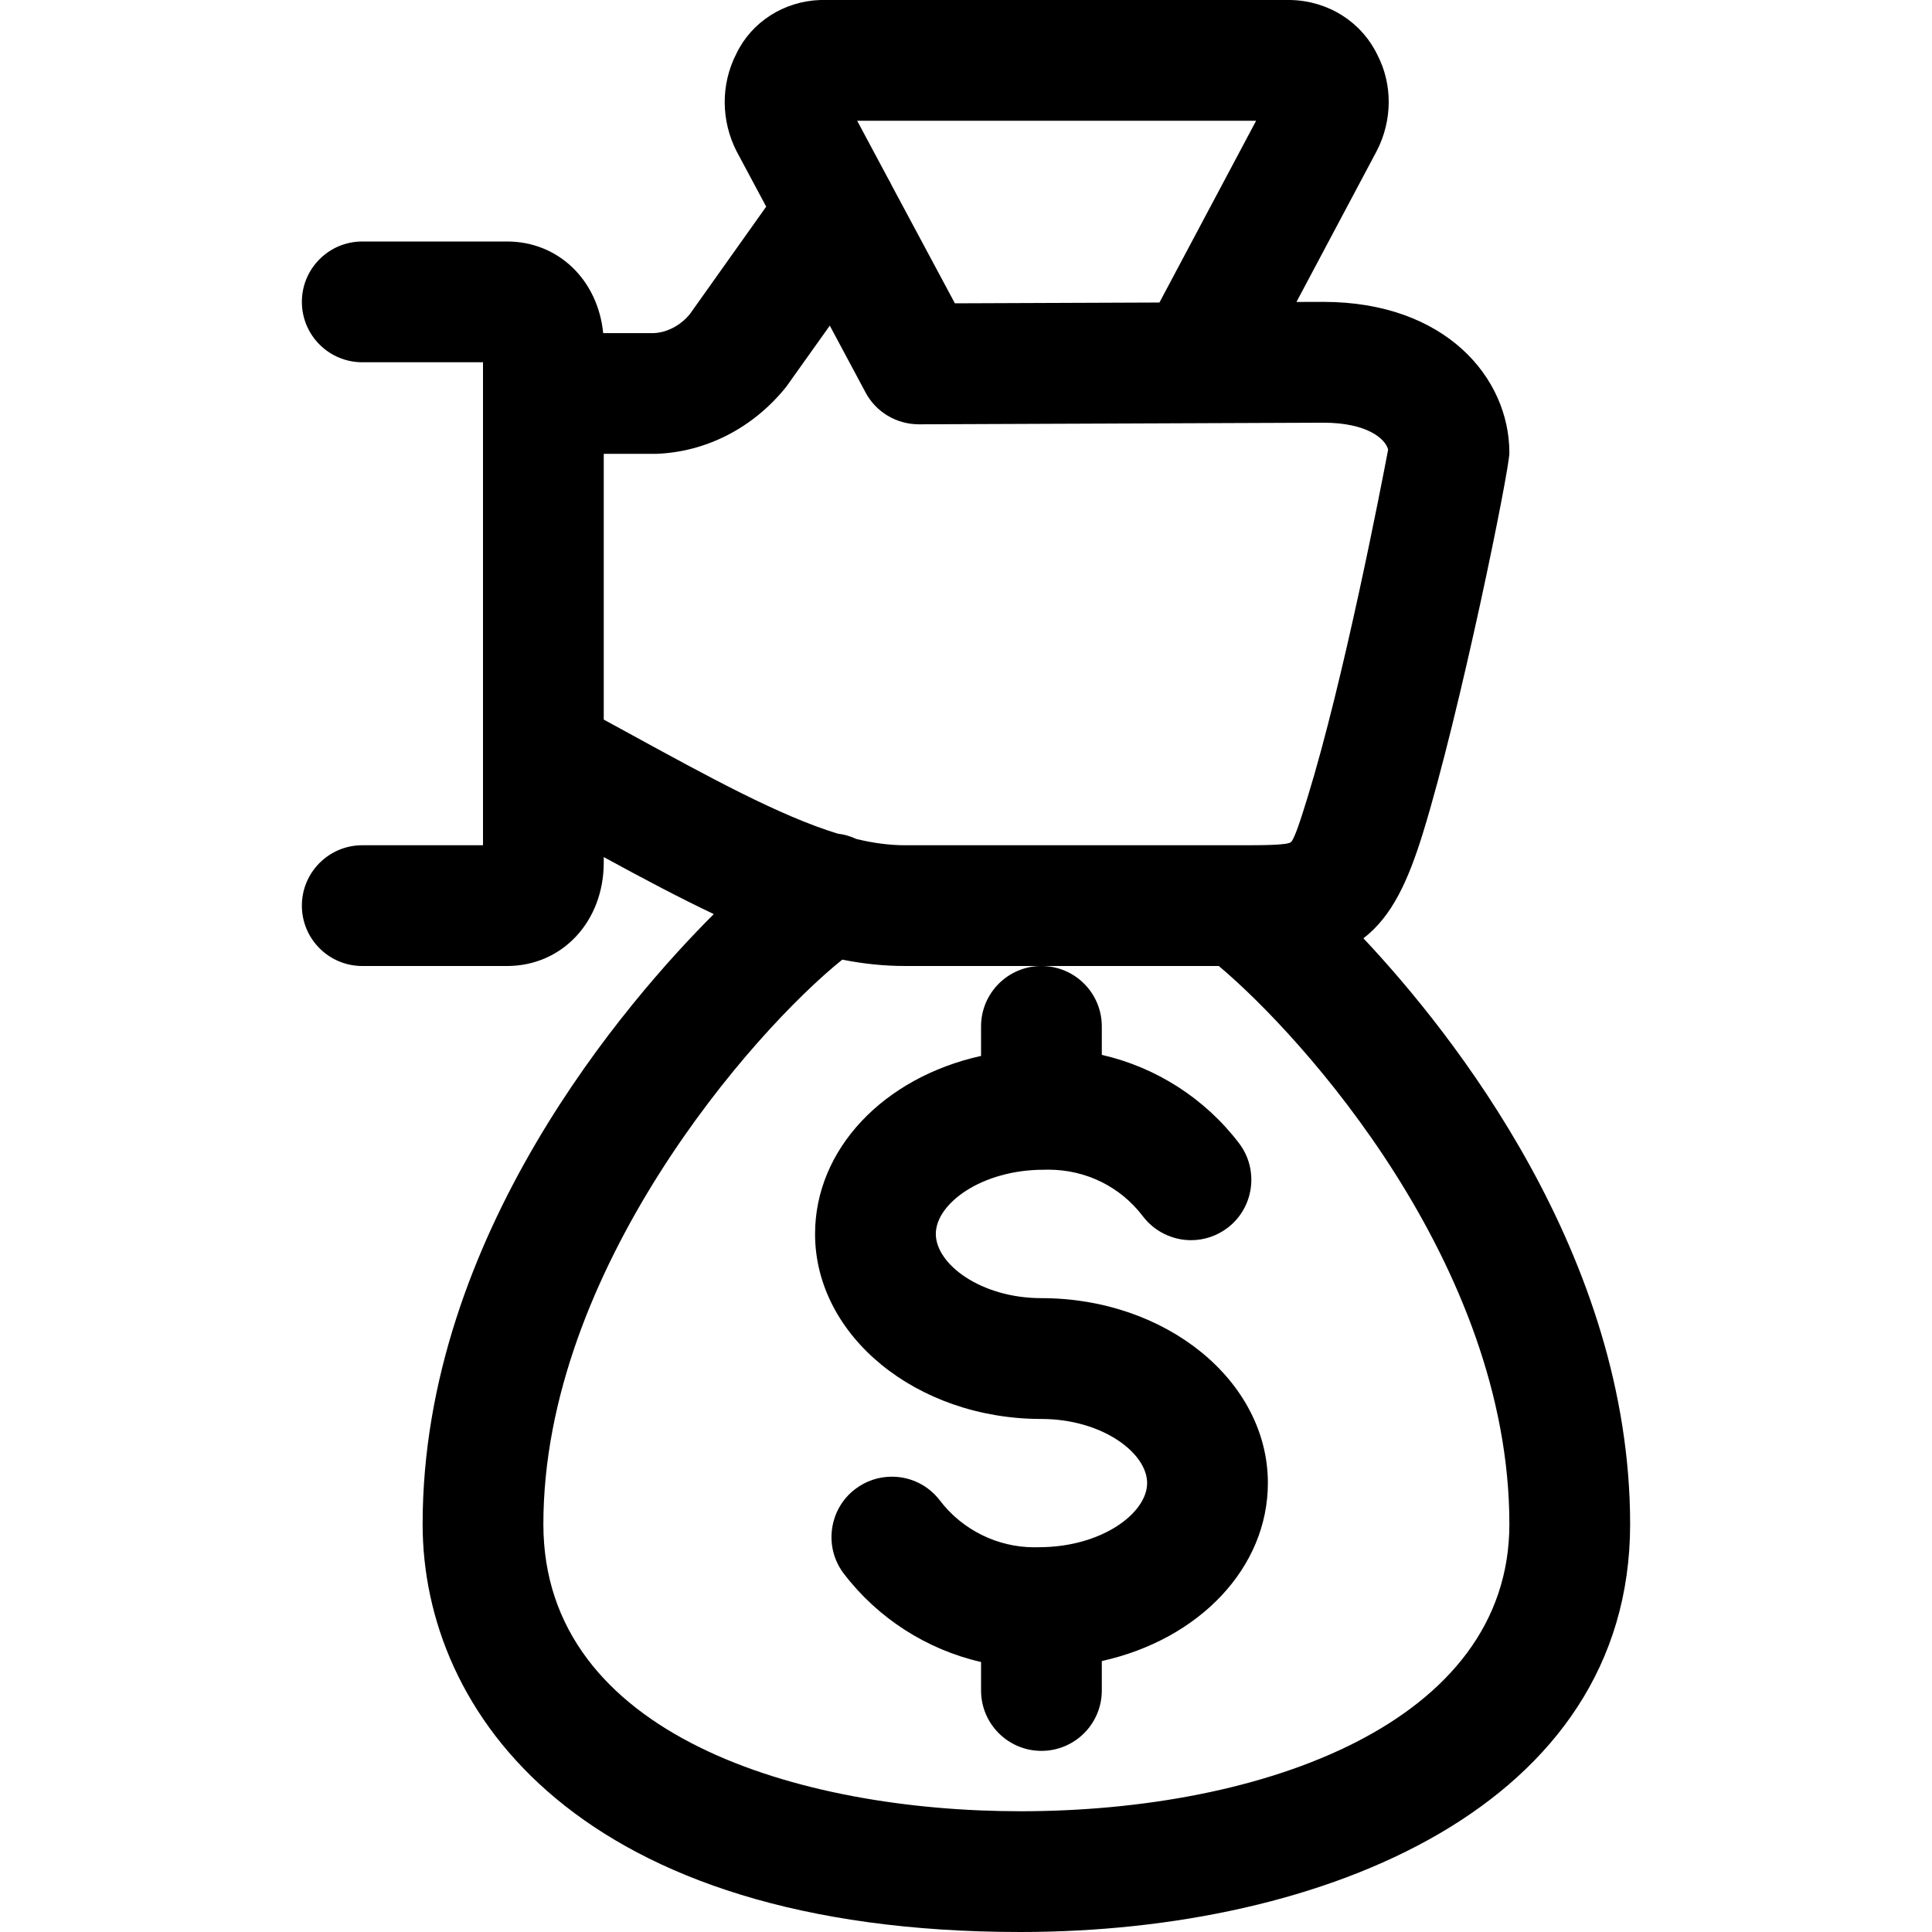 <?xml version="1.0" encoding="utf-8"?>
<!-- Generator: Adobe Illustrator 22.1.0, SVG Export Plug-In . SVG Version: 6.00 Build 0)  -->
<svg version="1.1" id="Layer_1" xmlns="http://www.w3.org/2000/svg" xmlns:xlink="http://www.w3.org/1999/xlink" x="0px" y="0px"
	 viewBox="0 0 24 24" style="enable-background:new 0 0 24 24;" xml:space="preserve">
<title>cash-payment-bag-1</title>
<g>
	<path d="M12.676,24c-5.481,0-7.426-2.729-7.426-5.066c0-3.592,2.554-6.517,3.617-7.579C8.442,11.154,7.99,10.914,7.5,10.647v0.067
		C7.5,11.447,6.984,12,6.3,12H4.5c-0.414,0-0.75-0.336-0.75-0.75S4.086,10.5,4.5,10.5H6l0-6H4.5c-0.414,0-0.75-0.336-0.75-0.75
		S4.086,3,4.5,3h1.8c0.637,0,1.128,0.48,1.193,1.138h0.628C8.283,4.132,8.456,4.043,8.571,3.9l0.947-1.333L9.153,1.885
		c-0.199-0.386-0.2-0.839-0.006-1.217C9.335,0.274,9.737,0.015,10.19,0l5.842,0c0.471,0.011,0.882,0.273,1.08,0.685
		c0.188,0.364,0.186,0.811-0.009,1.189l-0.998,1.877l0.333-0.001c1.518,0,2.312,0.943,2.312,1.875c0,0.214-0.605,3.201-1.073,4.721
		c-0.185,0.598-0.385,1.037-0.74,1.31c1.107,1.178,3.313,3.946,3.313,7.278C20.25,22.434,16.446,24,12.676,24z M10.463,11.921
		c-1.116,0.896-3.713,3.861-3.713,7.013c0,2.632,3.192,3.566,5.926,3.566c3.023,0,6.074-1.103,6.074-3.566
		c0-3.224-2.572-6.064-3.61-6.934h-3.896C10.987,12,10.73,11.974,10.463,11.921z M10.637,10.422
		c0.219,0.053,0.418,0.078,0.607,0.078H15.4c0.273,0,0.582,0,0.634-0.037c0.047-0.034,0.133-0.313,0.209-0.558
		c0.448-1.453,0.91-3.841,1.001-4.32c-0.037-0.141-0.271-0.334-0.804-0.334l-5.024,0.02c-0.28,0-0.534-0.152-0.664-0.396
		l-0.444-0.83L9.766,4.806c-0.412,0.513-0.997,0.81-1.619,0.832l-0.647,0v3.301l0.306,0.167c1.009,0.552,1.882,1.03,2.601,1.25
		C10.485,10.365,10.563,10.387,10.637,10.422z M11.862,3.768l2.541-0.01L15.604,1.5l-4.956,0l0.389,0.727
		c0.014,0.023,0.027,0.047,0.038,0.072L11.862,3.768z"/>
	<path d="M12.937,21.75c-0.414,0-0.75-0.336-0.75-0.75v-0.354c-0.674-0.154-1.282-0.543-1.705-1.098
		c-0.121-0.159-0.173-0.356-0.146-0.555c0.027-0.198,0.129-0.375,0.289-0.496c0.132-0.1,0.289-0.153,0.454-0.153
		c0.236,0,0.454,0.108,0.597,0.296c0.277,0.364,0.715,0.581,1.172,0.581l0.059-0.001c0.775,0,1.343-0.421,1.343-0.797
		c0-0.376-0.562-0.796-1.313-0.796c-1.551,0-2.812-1.031-2.812-2.298c0-1.052,0.849-1.943,2.062-2.212V12.75
		c0-0.414,0.336-0.75,0.75-0.75s0.75,0.336,0.75,0.75v0.354c0.673,0.153,1.282,0.542,1.705,1.098
		c0.25,0.329,0.186,0.801-0.143,1.051c-0.133,0.1-0.289,0.153-0.454,0.153c-0.233,0-0.457-0.111-0.597-0.296
		c-0.28-0.369-0.709-0.58-1.176-0.58l-0.056,0.001c-0.773,0-1.341,0.421-1.341,0.797c0,0.377,0.561,0.798,1.312,0.798
		c1.551,0,2.813,1.03,2.813,2.296c0,1.052-0.85,1.943-2.063,2.212V21C13.687,21.414,13.351,21.75,12.937,21.75z"/>
</g>
</svg>
